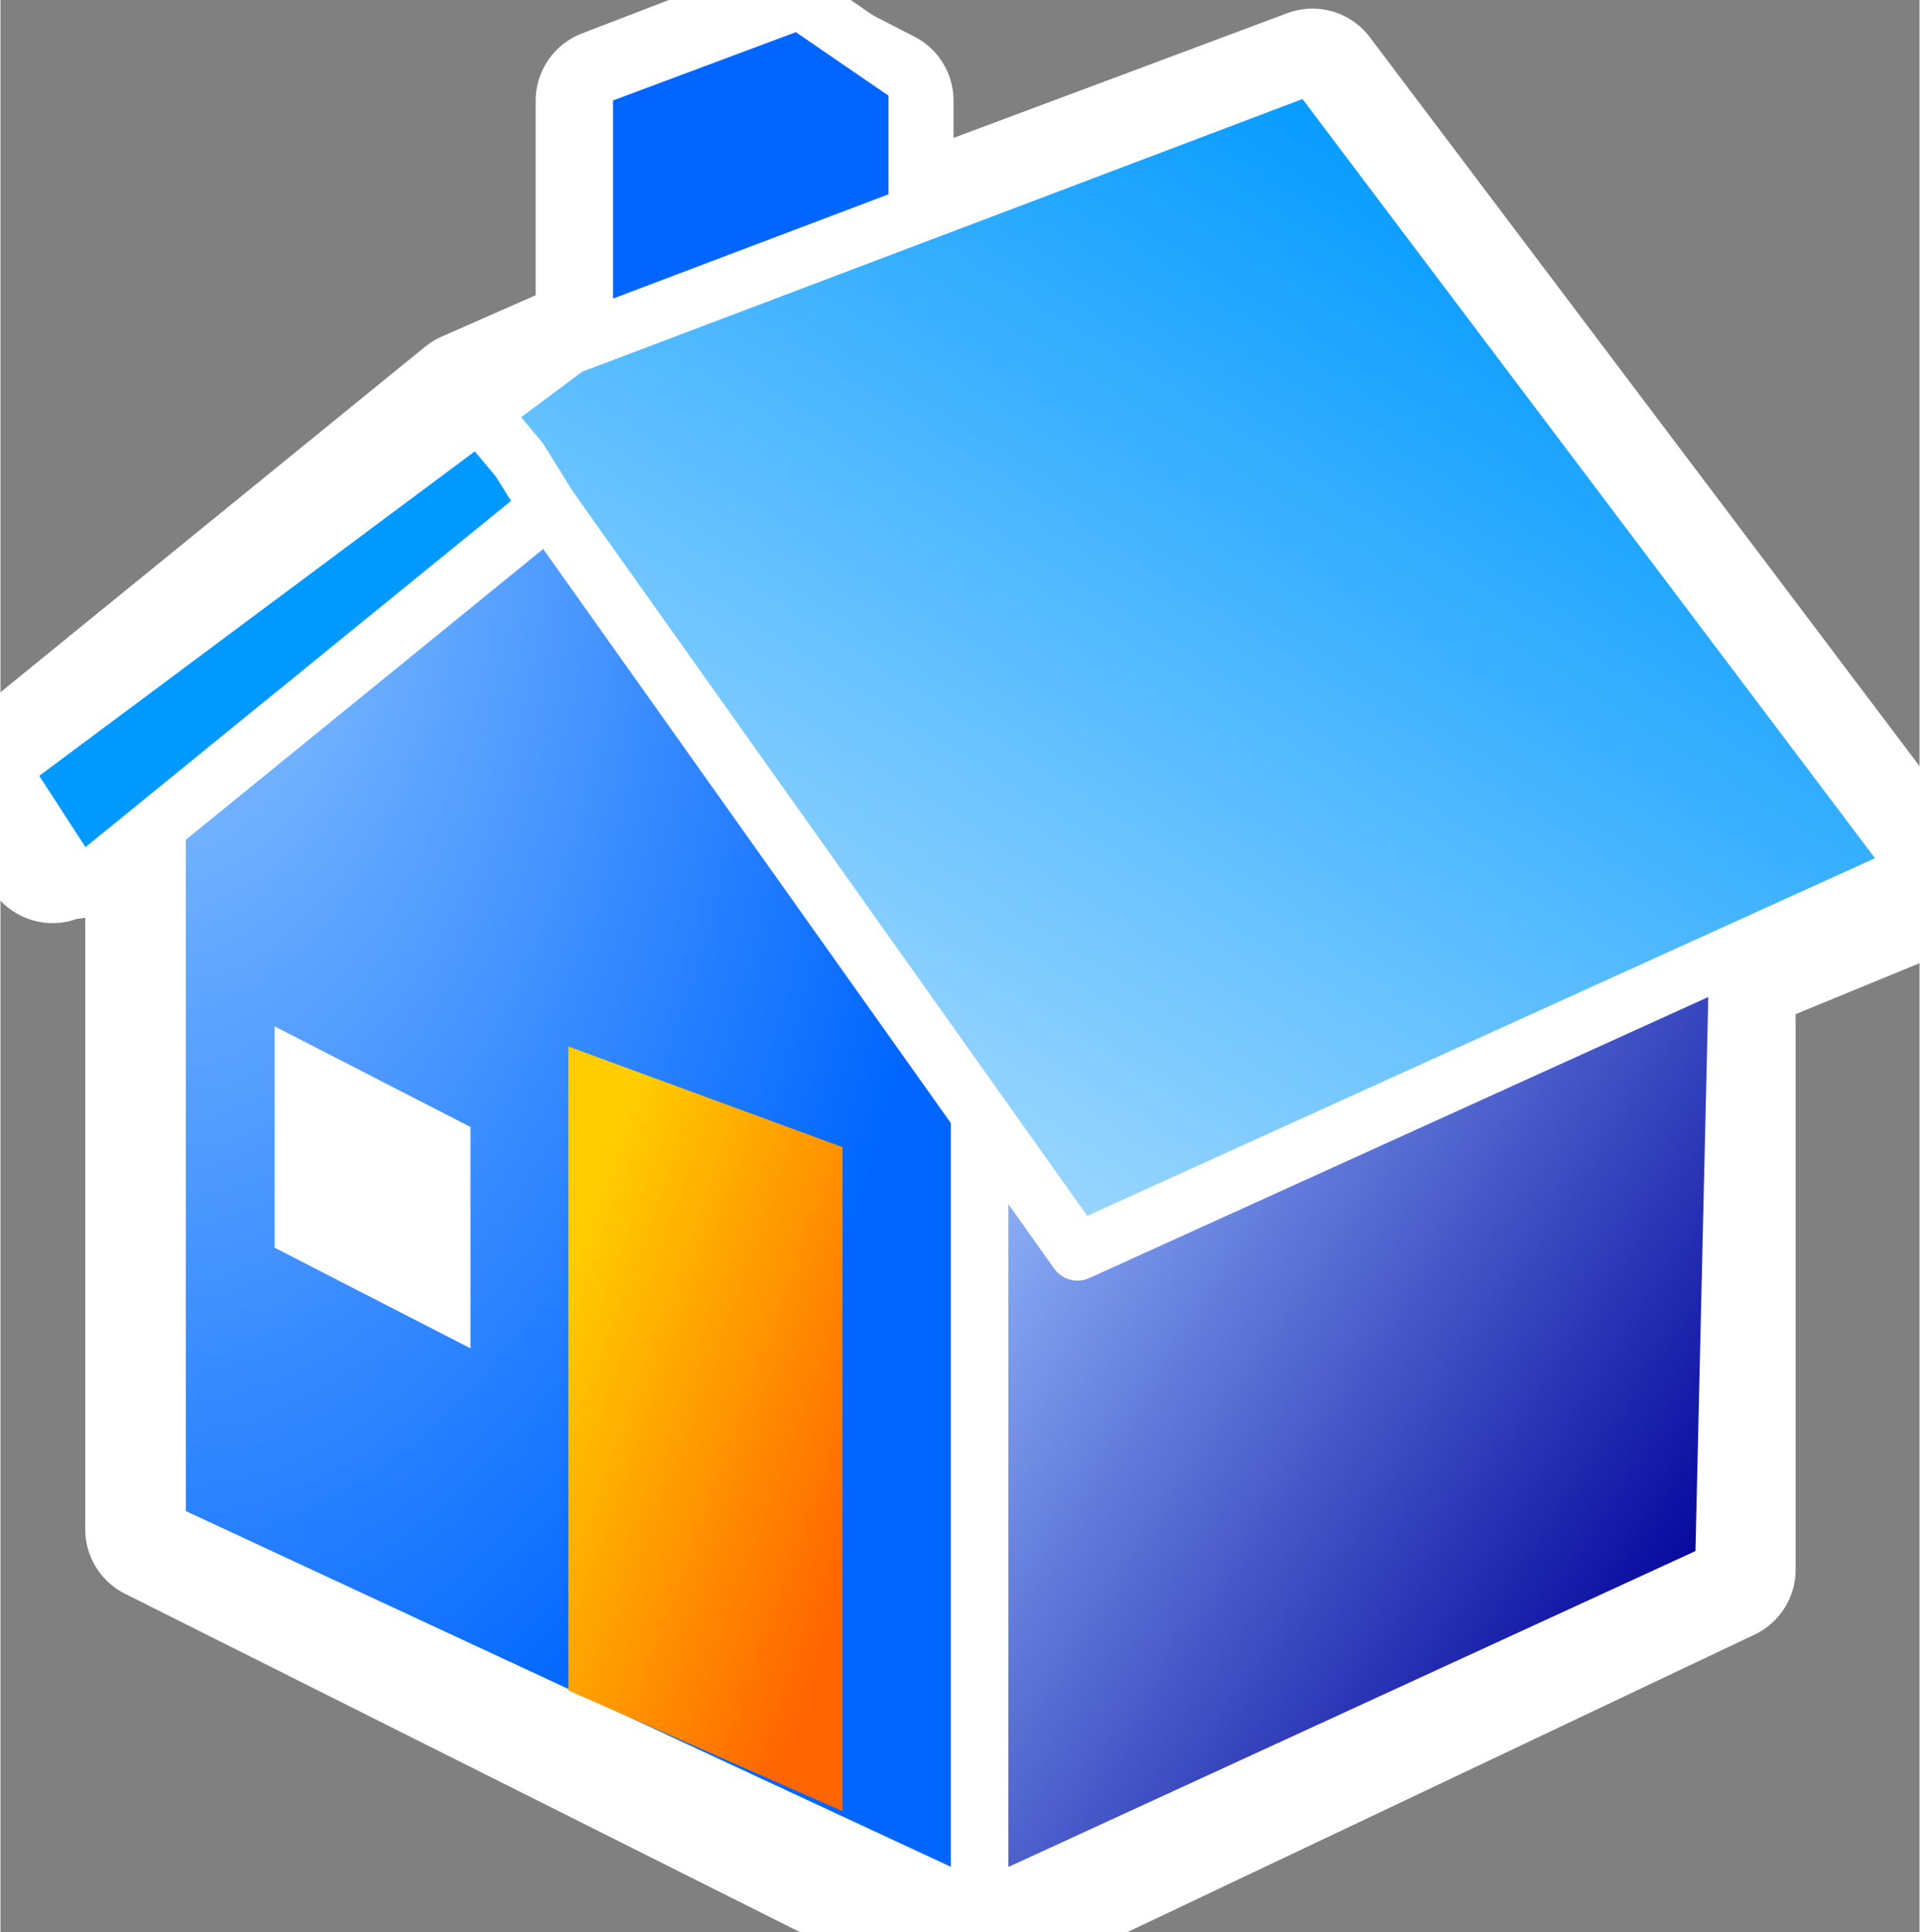 <svg xmlns="http://www.w3.org/2000/svg" xmlns:xlink="http://www.w3.org/1999/xlink" version="1.1" width="0.334" height="0.336" viewBox="0 0 24.038 24.194">
  <rect x="0" y="0" width="24.038" height="24.194" fill="#808080" stroke="none"/>
  <title><![CDATA[Home]]></title>
  <g transform=" scale(1) ">
    <g xmlns="http://www.w3.org/2000/svg" id="Layer1226">
      <path d="  M16.434,1.008 L11.038,3.024 L11.038,1.26 L9.566,0.504 L7.604,1.26 L7.604,4.284 L5.887,5.04 L0,9.829 L0.653,10.66 L1.962,9.829 L1.962,19.153 L12.019,24.194 L21.586,19.657 L21.586,12.097 L24.038,11.089 L16.434,1.008 Z" style="stroke-width: 1.8; stroke-linecap: round; stroke-linejoin: round; fill-rule: evenodd; fill: #ffffff; "/>
      <path d="  M16.434,1.008 L11.038,3.024 L11.038,1.26 L9.566,0.504 L7.604,1.26 L7.604,4.284 L5.887,5.04 L0,9.829 L0.653,10.66 L1.962,9.829 L1.962,19.153 L12.019,24.194 L21.586,19.657 L21.586,12.097 L24.038,11.089 L16.434,1.008 Z" style="stroke-width: 1.8; stroke: #ffffff; stroke-dasharray: none; stroke-linecap: round; stroke-linejoin: round; fill: none; "/>
    </g>
    <g xmlns="http://www.w3.org/2000/svg" id="Layer1227">
      <path d="  M11.483,7.056 L7.313,7.056 L7.313,1.008 L10.012,0 L11.483,1.008 L11.483,7.056 Z" style="stroke-width: 0.72; stroke-linecap: round; stroke-linejoin: round; fill-rule: evenodd; fill: #0066ff; "/>
      <path d="  M11.483,7.056 L7.313,7.056 L7.313,1.008 L10.012,0 L11.483,1.008 L11.483,7.056 Z" style="stroke-width: 0.72; stroke: #ffffff; stroke-dasharray: none; stroke-linecap: round; stroke-linejoin: round; fill: none; "/>
    </g>
    <g xmlns="http://www.w3.org/2000/svg" xmlns:xlink="http://www.w3.org/1999/xlink" id="Layer1228">
      <defs>
        <linearGradient id="grad395">
          <stop offset="0%" stop-color="#000099" stop-opacity="1"/>
          <stop offset="100%" stop-color="#99c0ff" stop-opacity="1"/>
        </linearGradient>
        <linearGradient xlink:href="#grad395" id="grad396" x1="0" y1="0" x2="0" y2="1" gradientTransform="rotate(135 .5 .5)" gradientUnits="objectBoundingBox">
  </linearGradient>
      </defs>
      <path d="  M12.264,13.357 L12.264,23.942 L21.586,19.657 L21.831,9.073 L12.264,13.357 Z" style="stroke-width: 0.72; stroke-linecap: round; stroke-linejoin: round; fill-rule: evenodd; fill: url(#grad396); "/>
      <path d="  M12.264,13.357 L12.264,23.942 L21.586,19.657 L21.831,9.073 L12.264,13.357 Z" style="stroke-width: 0.72; stroke: #ffffff; stroke-dasharray: none; stroke-linecap: round; stroke-linejoin: round; fill: none; "/>
    </g>
    <g xmlns="http://www.w3.org/2000/svg" id="Layer1229">
      <defs>
        <radialGradient id="grad397" cx="0%" cy="0%" r="100%">
          <stop offset="0%" stop-color="#99ccff" stop-opacity="1"/>
          <stop offset="100%" stop-color="#0066ff" stop-opacity="1"/>
        </radialGradient>
      </defs>
      <path d="  M12.264,13.357 L12.264,23.942 L1.962,19.153 L1.962,9.325 L6.868,5.544 L12.264,13.357 Z" style="stroke-width: 0.72; stroke-linecap: round; stroke-linejoin: round; fill-rule: evenodd; fill: url(#grad397); "/>
      <path d="  M12.264,13.357 L12.264,23.942 L1.962,19.153 L1.962,9.325 L6.868,5.544 L12.264,13.357 Z" style="stroke-width: 0.72; stroke: #ffffff; stroke-dasharray: none; stroke-linecap: round; stroke-linejoin: round; fill: none; "/>
    </g>
    <defs xmlns="http://www.w3.org/2000/svg" xmlns:xlink="http://www.w3.org/1999/xlink">
      <linearGradient id="grad398">
        <stop offset="0%" stop-color="#ffcc00" stop-opacity="1"/>
        <stop offset="100%" stop-color="#ff6600" stop-opacity="1"/>
      </linearGradient>
      <linearGradient xlink:href="#grad398" id="grad399" x1="0" y1="0" x2="0" y2="1" gradientTransform="rotate(315 .5 .5)" gradientUnits="objectBoundingBox">
  </linearGradient>
    </defs>
    <path xmlns="http://www.w3.org/2000/svg" d="  M7.113,21.169 L7.113,13.105 L10.547,14.365 L10.547,22.681 L7.113,21.169 Z" style="fill-rule: evenodd; fill: url(#grad399); "/>
    <path xmlns="http://www.w3.org/2000/svg" d="  M3.434,15.625 L3.434,12.853 L5.887,14.113 L5.887,16.885 L3.434,15.625 Z" style="fill-rule: evenodd; fill: #ffffff; "/>
    <g xmlns="http://www.w3.org/2000/svg" xmlns:xlink="http://www.w3.org/1999/xlink" id="Layer1230">
      <defs>
        <linearGradient id="grad400">
          <stop offset="0%" stop-color="#c0e5ff" stop-opacity="1"/>
          <stop offset="100%" stop-color="#0099ff" stop-opacity="1"/>
        </linearGradient>
        <linearGradient xlink:href="#grad400" id="grad401" x1="0" y1="0" x2="0" y2="1" gradientTransform="rotate(225 .5 .5)" gradientUnits="objectBoundingBox">
  </linearGradient>
      </defs>
      <path d="  M24.038,10.889 L13.491,15.677 L6.868,6.352 L0.981,11.141 L0,9.629 L7.113,4.336 L16.434,0.808 L24.038,10.889 Z" style="stroke-width: 0.72; stroke-linecap: round; stroke-linejoin: round; fill-rule: evenodd; fill: url(#grad401); "/>
      <path d="  M24.038,10.889 L13.491,15.677 L6.868,6.352 L0.981,11.141 L0,9.629 L7.113,4.336 L16.434,0.808 L24.038,10.889 Z" style="stroke-width: 0.72; stroke: #ffffff; stroke-dasharray: none; stroke-linecap: round; stroke-linejoin: round; fill: none; "/>
    </g>
    <g xmlns="http://www.w3.org/2000/svg" id="Layer1231">
      <path d="  M6.5,5.76 L6.868,6.352 L0.981,11.141 L0,9.629 L6,5.16 L6.5,5.76 Z" style="stroke-width: 0.72; stroke-linecap: round; stroke-linejoin: round; fill-rule: evenodd; fill: #0099ff; "/>
      <path d="  M6.5,5.76 L6.868,6.352 L0.981,11.141 L0,9.629 L6,5.16 L6.5,5.76 Z" style="stroke-width: 0.72; stroke: #ffffff; stroke-dasharray: none; stroke-linecap: round; stroke-linejoin: round; fill: none; "/>
    </g>
    <!--converted by libvisio2svg-->
  </g>
</svg>
